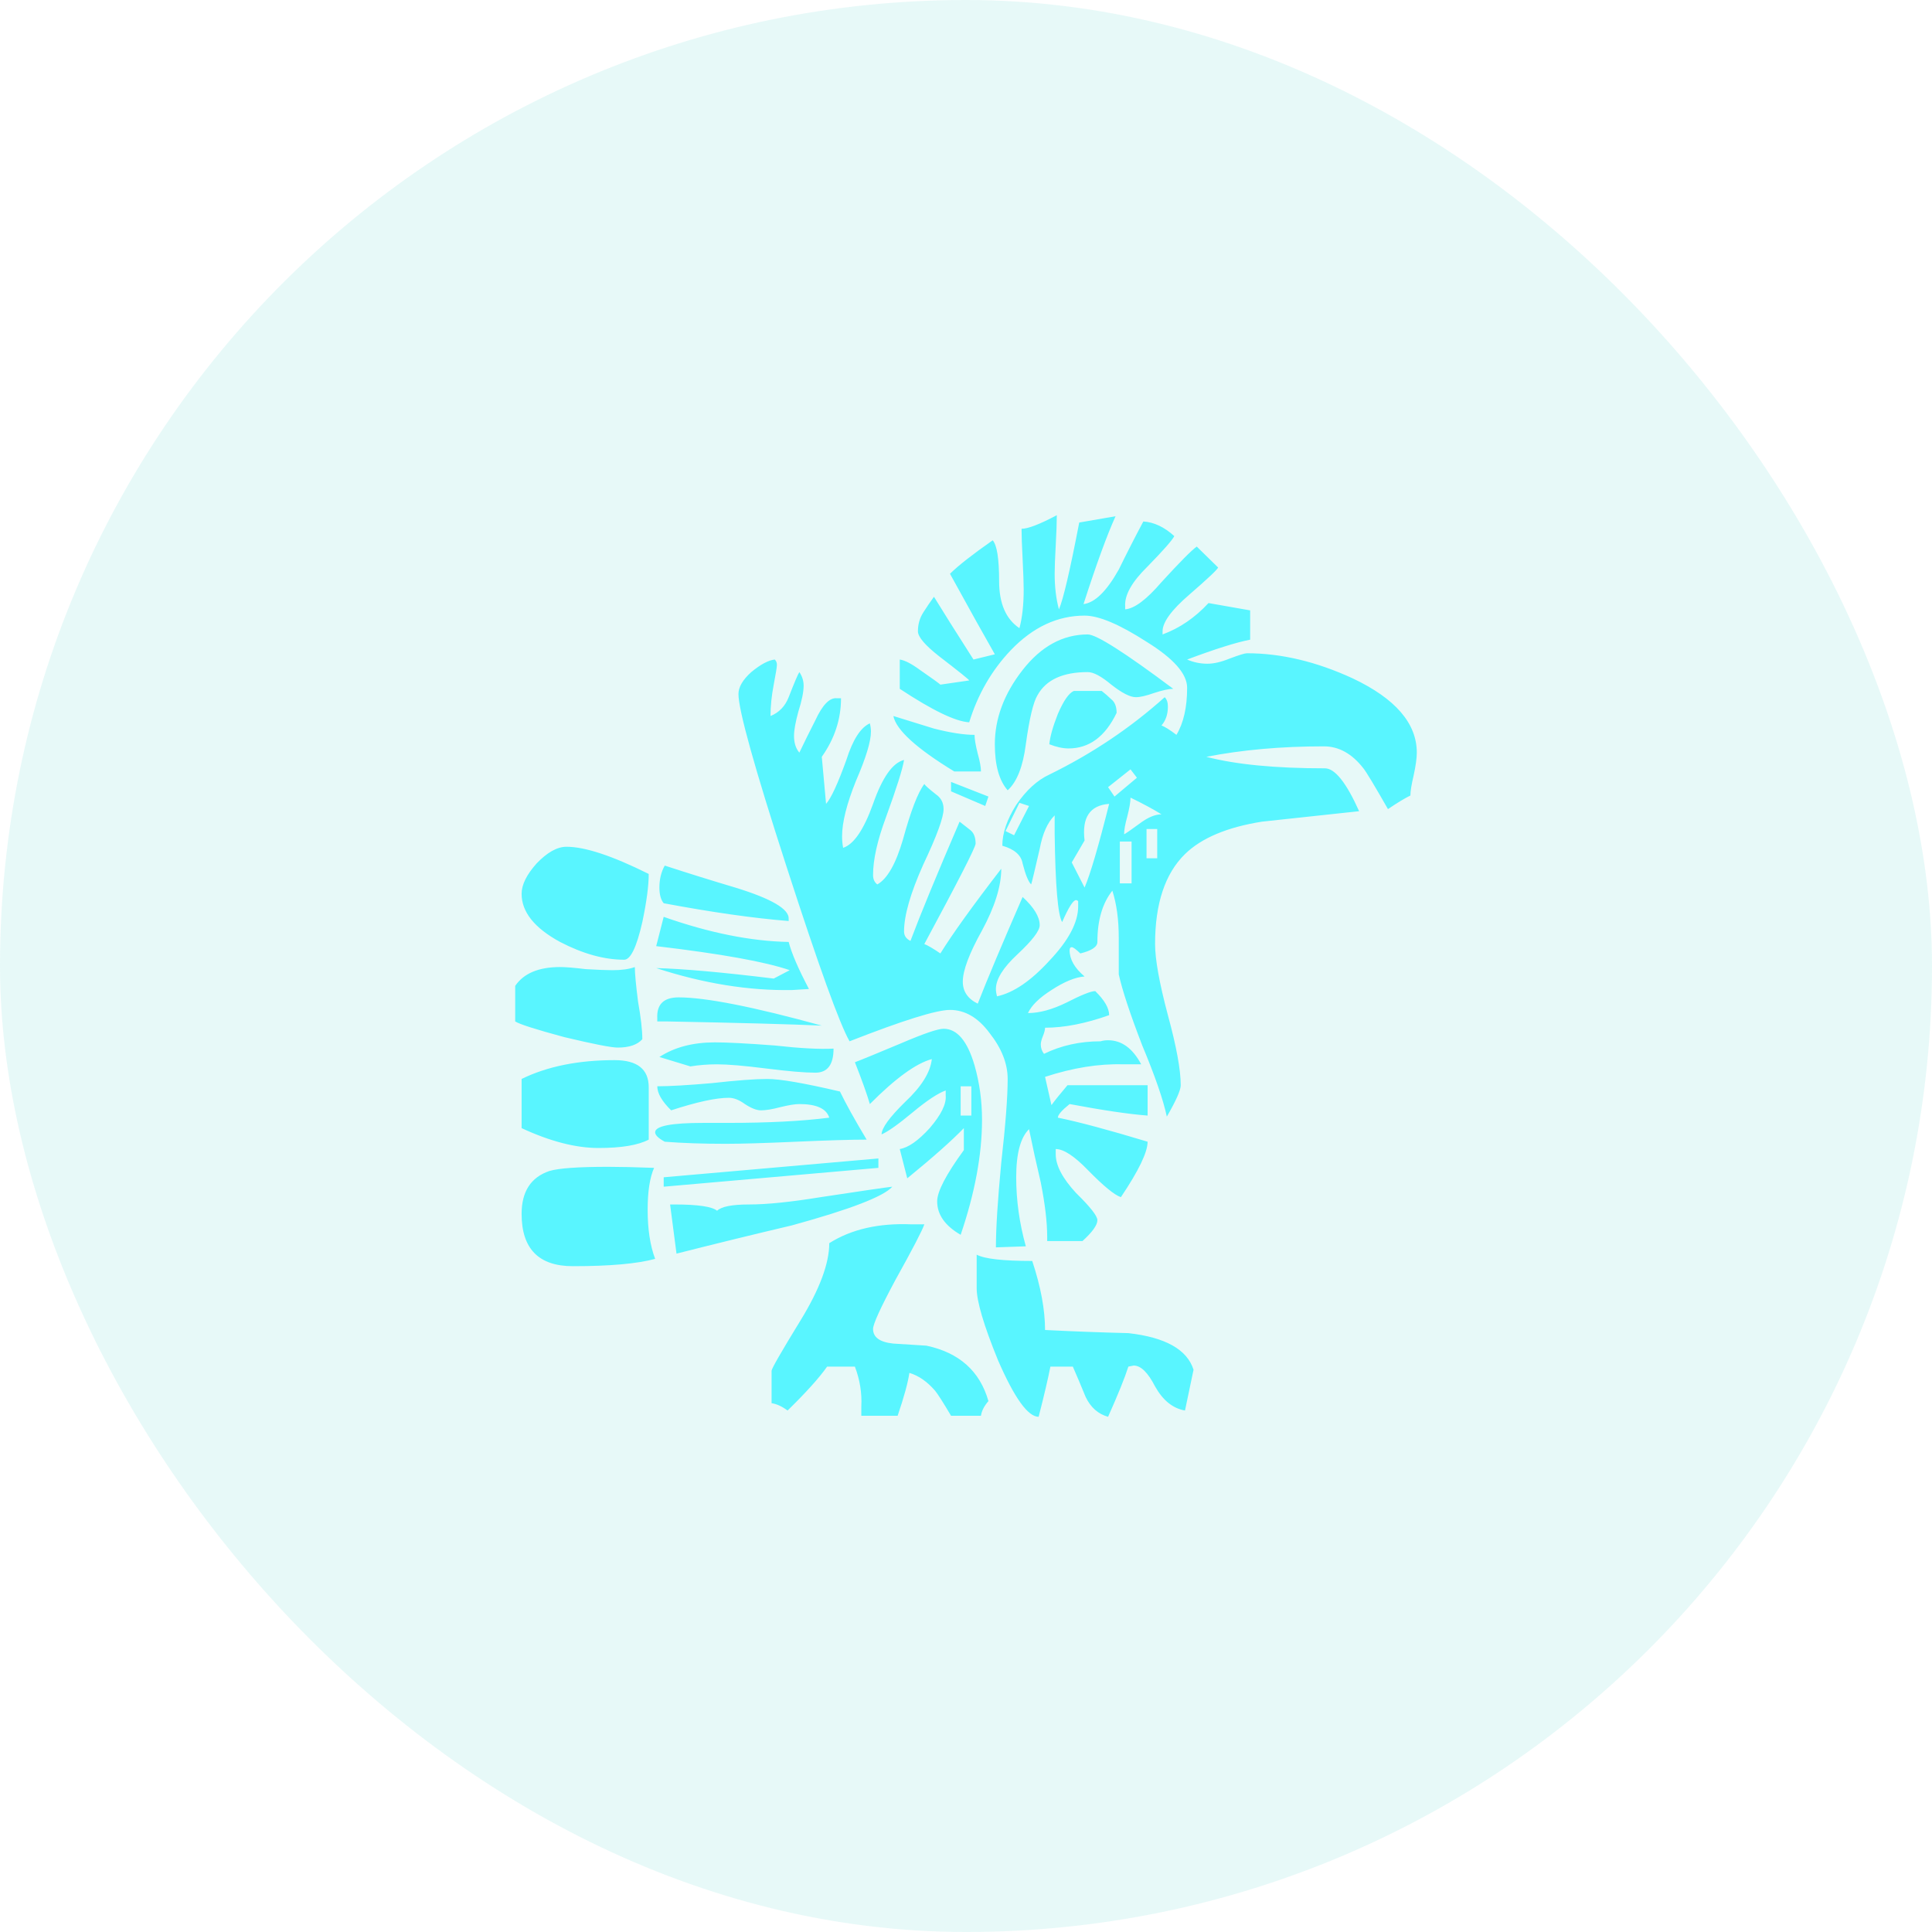 <svg width="120" height="120" viewBox="0 0 120 120" fill="none" xmlns="http://www.w3.org/2000/svg">
<rect width="120" height="120" rx="60" fill="#0CC7BC" fill-opacity="0.1"/>
<path d="M72.872 42.784C72.607 42.784 72.209 42.871 71.678 43.044C71.191 43.217 70.815 43.304 70.55 43.304C70.196 43.304 69.687 43.044 69.024 42.524C68.404 42.005 67.918 41.745 67.564 41.745C66.016 41.745 64.976 42.221 64.445 43.174C64.18 43.607 63.937 44.625 63.716 46.227C63.539 47.613 63.163 48.566 62.588 49.086C62.057 48.48 61.791 47.527 61.791 46.227C61.791 44.625 62.367 43.087 63.517 41.615C64.667 40.142 66.016 39.406 67.564 39.406C68.095 39.406 69.864 40.532 72.872 42.784ZM69.355 44.278C68.648 45.751 67.653 46.487 66.37 46.487C66.016 46.487 65.618 46.401 65.175 46.227C65.22 45.751 65.397 45.123 65.706 44.343C66.06 43.52 66.392 43.044 66.701 42.914H68.427C68.648 43.087 68.847 43.261 69.024 43.434C69.245 43.607 69.355 43.889 69.355 44.278ZM88 46.747C88 47.094 87.934 47.57 87.801 48.176C87.668 48.739 87.602 49.151 87.602 49.411C87.248 49.584 86.784 49.865 86.209 50.255C85.368 48.783 84.859 47.938 84.683 47.722C83.975 46.812 83.156 46.357 82.228 46.357C79.573 46.357 77.141 46.574 74.929 47.007C76.743 47.483 79.198 47.722 82.294 47.722C82.913 47.722 83.621 48.609 84.417 50.385C82.382 50.602 80.37 50.818 78.379 51.035C76.212 51.381 74.619 52.053 73.602 53.049C72.363 54.261 71.744 56.124 71.744 58.636C71.744 59.589 72.01 61.061 72.54 63.053C73.071 65.002 73.337 66.453 73.337 67.406C73.337 67.709 73.049 68.359 72.474 69.355C72.253 68.316 71.744 66.843 70.948 64.937C70.196 62.988 69.709 61.516 69.488 60.52C69.488 60.476 69.488 59.718 69.488 58.246C69.488 57.12 69.355 56.145 69.09 55.322C68.471 56.102 68.161 57.163 68.161 58.506C68.161 58.809 67.807 59.047 67.1 59.22C66.834 58.961 66.657 58.831 66.569 58.831C66.48 58.831 66.436 58.896 66.436 59.026C66.436 59.589 66.746 60.13 67.365 60.65C66.79 60.693 66.104 60.974 65.308 61.494C64.556 61.971 64.07 62.447 63.848 62.923C64.556 62.923 65.352 62.707 66.237 62.274C67.166 61.797 67.763 61.559 68.028 61.559C68.603 62.122 68.891 62.62 68.891 63.053C67.431 63.573 66.104 63.833 64.91 63.833C64.91 63.963 64.866 64.136 64.777 64.353C64.689 64.569 64.645 64.743 64.645 64.872C64.645 65.089 64.711 65.284 64.844 65.457C65.905 64.937 67.077 64.677 68.36 64.677C68.493 64.634 68.648 64.612 68.825 64.612C69.665 64.612 70.351 65.111 70.882 66.107H69.754C68.25 66.063 66.635 66.323 64.91 66.886L65.308 68.64C65.529 68.337 65.861 67.926 66.303 67.406H71.28V69.29C70.129 69.203 68.515 68.965 66.436 68.575C65.949 68.965 65.706 69.247 65.706 69.42C66.989 69.68 68.847 70.178 71.28 70.914C71.28 71.564 70.727 72.712 69.621 74.357C69.223 74.227 68.537 73.664 67.564 72.668C66.724 71.802 66.06 71.369 65.573 71.369V71.694C65.573 72.387 65.994 73.188 66.834 74.097C67.719 74.964 68.161 75.527 68.161 75.787C68.161 76.09 67.852 76.523 67.232 77.086H65.043V76.826C65.043 75.916 64.91 74.79 64.645 73.448C64.379 72.322 64.136 71.217 63.915 70.135C63.384 70.654 63.118 71.65 63.118 73.123C63.118 74.552 63.318 75.981 63.716 77.411L61.858 77.476C61.858 76.306 61.968 74.552 62.19 72.213C62.455 69.875 62.588 68.142 62.588 67.016C62.588 66.063 62.212 65.111 61.46 64.158C60.752 63.205 59.934 62.728 59.005 62.728C58.164 62.728 56.085 63.378 52.768 64.677C52.148 63.595 50.844 59.978 48.853 53.828C46.863 47.678 45.867 44.105 45.867 43.109C45.867 42.676 46.133 42.221 46.663 41.745C47.239 41.268 47.725 41.008 48.123 40.965C48.212 41.052 48.256 41.16 48.256 41.29C48.256 41.42 48.19 41.831 48.057 42.524C47.924 43.217 47.858 43.867 47.858 44.473C48.389 44.257 48.765 43.867 48.986 43.304C49.34 42.394 49.561 41.875 49.649 41.745C49.826 42.005 49.915 42.286 49.915 42.589C49.915 42.979 49.804 43.52 49.583 44.214C49.406 44.863 49.318 45.361 49.318 45.708C49.318 46.141 49.428 46.487 49.649 46.747C49.959 46.097 50.291 45.426 50.645 44.733C51.087 43.78 51.529 43.326 51.972 43.369H52.237C52.237 44.668 51.839 45.881 51.043 47.007L51.308 49.93C51.618 49.584 52.038 48.674 52.569 47.202C52.967 45.946 53.453 45.188 54.028 44.928C54.073 45.101 54.095 45.275 54.095 45.448C54.095 46.054 53.785 47.072 53.166 48.501C52.591 49.93 52.303 51.078 52.303 51.944C52.303 52.204 52.325 52.442 52.37 52.659C53.033 52.442 53.652 51.533 54.227 49.93C54.803 48.285 55.444 47.375 56.152 47.202C56.063 47.765 55.687 48.956 55.024 50.775C54.493 52.204 54.227 53.395 54.227 54.348C54.227 54.608 54.316 54.803 54.493 54.933C55.112 54.586 55.643 53.655 56.085 52.139C56.572 50.364 57.014 49.216 57.412 48.696C57.457 48.783 57.7 48.999 58.142 49.346C58.452 49.562 58.607 49.865 58.607 50.255C58.607 50.775 58.186 51.923 57.346 53.698C56.55 55.474 56.152 56.86 56.152 57.856C56.152 58.116 56.284 58.311 56.55 58.441C57.169 56.795 58.186 54.326 59.602 51.035C59.823 51.208 60.044 51.381 60.265 51.554C60.487 51.728 60.597 52.009 60.597 52.399C60.597 52.616 59.535 54.694 57.412 58.636C57.633 58.722 57.965 58.917 58.408 59.22C59.16 58.008 60.42 56.254 62.19 53.958C62.19 55.041 61.791 56.319 60.995 57.791C60.199 59.22 59.801 60.282 59.801 60.974C59.801 61.581 60.111 62.036 60.73 62.339C61.305 60.866 62.234 58.657 63.517 55.712C64.224 56.362 64.578 56.947 64.578 57.466C64.578 57.813 64.114 58.419 63.185 59.285C62.3 60.108 61.858 60.823 61.858 61.429C61.858 61.559 61.88 61.711 61.924 61.884C62.941 61.667 64.025 60.931 65.175 59.675C66.37 58.419 66.967 57.293 66.967 56.297V55.972C66.923 55.929 66.878 55.907 66.834 55.907C66.657 55.907 66.37 56.362 65.972 57.272C65.706 56.838 65.551 55.019 65.507 51.814V50.645C65.065 51.078 64.755 51.771 64.578 52.724C64.269 54.066 64.092 54.803 64.047 54.933C63.87 54.76 63.694 54.326 63.517 53.633C63.428 53.114 63.008 52.745 62.256 52.529C62.256 51.749 62.543 50.905 63.118 49.995C63.738 49.086 64.423 48.458 65.175 48.111C67.829 46.812 70.218 45.21 72.341 43.304C72.474 43.434 72.54 43.629 72.54 43.889C72.54 44.365 72.408 44.755 72.142 45.058C72.363 45.145 72.673 45.34 73.071 45.643C73.513 44.906 73.735 43.932 73.735 42.719C73.735 41.853 72.894 40.9 71.213 39.861C69.532 38.778 68.25 38.237 67.365 38.237C65.684 38.237 64.158 38.951 62.787 40.38C61.592 41.636 60.73 43.131 60.199 44.863C59.359 44.82 57.921 44.127 55.886 42.784V40.965C56.196 41.008 56.616 41.225 57.147 41.615C57.899 42.135 58.319 42.438 58.408 42.524L60.199 42.264C60.199 42.221 59.58 41.723 58.341 40.77C57.457 40.077 57.014 39.558 57.014 39.211C57.014 38.778 57.125 38.388 57.346 38.042C57.567 37.695 57.788 37.37 58.01 37.067C58.54 37.934 59.359 39.233 60.465 40.965L61.791 40.64C61.172 39.558 60.243 37.89 59.005 35.638C59.535 35.118 60.42 34.425 61.659 33.559C61.924 33.862 62.057 34.707 62.057 36.093C62.057 37.479 62.477 38.453 63.318 39.016C63.495 38.367 63.583 37.565 63.583 36.612C63.583 36.223 63.561 35.595 63.517 34.728C63.472 33.862 63.45 33.234 63.45 32.844C63.848 32.844 64.578 32.563 65.64 32C65.64 32.433 65.618 33.061 65.573 33.884C65.529 34.664 65.507 35.248 65.507 35.638C65.507 36.461 65.596 37.197 65.772 37.847C66.038 37.24 66.458 35.443 67.033 32.455L69.289 32.065C68.758 33.234 68.095 35.053 67.299 37.522C68.006 37.435 68.736 36.721 69.488 35.378C69.975 34.382 70.483 33.386 71.014 32.39C71.678 32.433 72.319 32.736 72.938 33.299C72.806 33.559 72.253 34.187 71.28 35.183C70.306 36.136 69.842 36.959 69.886 37.652V37.847C70.461 37.804 71.213 37.24 72.142 36.158C73.292 34.902 74.022 34.166 74.332 33.949L75.659 35.248C75.615 35.378 75.017 35.941 73.867 36.937C72.761 37.89 72.209 38.648 72.209 39.211V39.406C73.27 39.016 74.221 38.367 75.062 37.457L77.649 37.912V39.731C76.765 39.904 75.46 40.316 73.735 40.965C74.133 41.138 74.553 41.225 74.995 41.225C75.393 41.225 75.858 41.117 76.389 40.9C76.964 40.684 77.317 40.575 77.45 40.575C79.573 40.575 81.763 41.095 84.019 42.135C86.673 43.391 88 44.928 88 46.747ZM60.929 47.916H59.27C56.926 46.487 55.665 45.34 55.488 44.473C56.329 44.733 57.169 44.993 58.01 45.253C59.027 45.513 59.867 45.643 60.531 45.643C60.531 45.903 60.597 46.292 60.73 46.812C60.863 47.288 60.929 47.657 60.929 47.916ZM61.393 49.476L61.194 50.06L59.071 49.151V48.566L61.393 49.476ZM48.986 57.077V57.206C46.818 57.033 44.231 56.665 41.223 56.102C41.046 55.886 40.957 55.561 40.957 55.128C40.957 54.608 41.068 54.153 41.289 53.763C42.749 54.24 44.209 54.694 45.668 55.128C47.924 55.821 49.03 56.47 48.986 57.077ZM60.995 69.55C60.995 71.715 60.553 74.097 59.668 76.696C58.695 76.133 58.209 75.44 58.209 74.617C58.209 74.011 58.761 72.95 59.867 71.434V70.07C59.115 70.849 57.943 71.889 56.351 73.188L55.886 71.369C56.417 71.282 57.036 70.849 57.744 70.07C58.452 69.247 58.784 68.575 58.739 68.056V67.731C58.253 67.904 57.567 68.359 56.682 69.095C55.798 69.831 55.156 70.286 54.758 70.459C54.758 70.07 55.245 69.398 56.218 68.445C57.235 67.493 57.788 66.605 57.877 65.782C56.904 66.042 55.621 66.973 54.028 68.575C53.852 67.969 53.542 67.103 53.099 65.977C53.453 65.847 54.404 65.457 55.953 64.807C57.368 64.201 58.253 63.898 58.607 63.898C59.447 63.898 60.089 64.656 60.531 66.172C60.84 67.254 60.995 68.38 60.995 69.55ZM50.246 61.429L49.185 61.494C46.487 61.538 43.678 61.083 40.758 60.13C42.439 60.173 44.872 60.39 48.057 60.78L49.052 60.26C47.548 59.74 44.784 59.242 40.758 58.766L41.223 56.947C44.054 57.943 46.641 58.462 48.986 58.506C49.163 59.199 49.583 60.173 50.246 61.429ZM74.133 85.077L73.602 87.61C72.85 87.48 72.231 86.982 71.744 86.116C71.302 85.25 70.859 84.817 70.417 84.817L70.085 84.882C69.864 85.575 69.444 86.614 68.825 88C68.205 87.827 67.741 87.415 67.431 86.766C67.166 86.116 66.9 85.488 66.635 84.882H65.242C65.109 85.575 64.866 86.614 64.512 88C63.848 88 63.008 86.831 61.99 84.492C61.106 82.326 60.663 80.832 60.663 80.009V77.93C61.15 78.19 62.3 78.32 64.114 78.32C64.645 79.923 64.91 81.352 64.91 82.608C66.635 82.695 68.36 82.76 70.085 82.803C72.385 83.063 73.735 83.821 74.133 85.077ZM51.043 63.703C49.141 63.616 45.934 63.53 41.422 63.443H40.825V63.248C40.78 62.382 41.223 61.949 42.152 61.949C43.833 61.949 46.796 62.534 51.043 63.703ZM51.773 65.132C51.773 66.128 51.397 66.626 50.645 66.626C49.981 66.626 48.964 66.54 47.592 66.367C46.221 66.193 45.204 66.107 44.54 66.107C43.965 66.107 43.412 66.15 42.882 66.237L40.957 65.652C41.886 65.046 43.036 64.743 44.408 64.743C45.16 64.743 46.398 64.807 48.123 64.937C49.671 65.111 50.888 65.176 51.773 65.132ZM40.294 54.283C40.294 55.019 40.161 56.016 39.896 57.272C39.542 58.831 39.166 59.61 38.768 59.61C37.529 59.61 36.202 59.242 34.787 58.506C33.194 57.64 32.398 56.644 32.398 55.517C32.398 54.954 32.708 54.326 33.327 53.633C33.99 52.94 34.61 52.594 35.185 52.594C36.335 52.594 38.038 53.157 40.294 54.283ZM53.829 70.784C52.856 70.784 51.397 70.828 49.45 70.914C47.504 71.001 46.044 71.044 45.071 71.044C43.656 71.044 42.395 71.001 41.289 70.914C40.891 70.698 40.692 70.503 40.692 70.329C40.692 69.94 41.687 69.745 43.678 69.745H45.204C47.725 69.745 49.826 69.636 51.507 69.42C51.33 68.857 50.711 68.575 49.649 68.575C49.384 68.575 48.986 68.64 48.455 68.77C47.968 68.9 47.57 68.965 47.261 68.965C46.995 68.965 46.663 68.835 46.265 68.575C45.911 68.316 45.58 68.186 45.27 68.186C44.474 68.186 43.28 68.445 41.687 68.965C41.112 68.402 40.825 67.904 40.825 67.471C41.577 67.471 42.705 67.406 44.209 67.276C45.757 67.103 46.907 67.016 47.659 67.016C48.455 67.016 49.959 67.276 52.171 67.796C52.525 68.532 53.077 69.528 53.829 70.784ZM54.559 72.538L41.223 73.708V73.123L54.559 71.954V72.538ZM39.896 64.548C39.586 64.894 39.077 65.067 38.37 65.067C37.972 65.067 36.866 64.851 35.052 64.418C33.283 63.941 32.265 63.616 32 63.443V61.234C32.531 60.455 33.46 60.065 34.787 60.065C35.141 60.065 35.671 60.108 36.379 60.195C37.131 60.238 37.684 60.26 38.038 60.26C38.613 60.26 39.077 60.195 39.431 60.065C39.431 60.455 39.498 61.169 39.63 62.209C39.807 63.205 39.896 63.984 39.896 64.548ZM55.422 73.708C54.891 74.314 52.812 75.115 49.185 76.111C46.796 76.674 44.408 77.259 42.019 77.865L41.621 74.812H41.886C43.346 74.812 44.231 74.942 44.54 75.202C44.806 74.942 45.469 74.812 46.531 74.812C47.637 74.812 49.118 74.66 50.976 74.357C53.542 73.968 55.024 73.751 55.422 73.708ZM61.393 87.025C61.128 87.329 60.973 87.632 60.929 87.935H59.071C58.584 87.112 58.253 86.592 58.076 86.376C57.589 85.813 57.059 85.445 56.483 85.272C56.395 85.878 56.152 86.766 55.754 87.935H53.498V87.35C53.542 86.527 53.409 85.705 53.099 84.882H51.374C50.888 85.575 50.069 86.484 48.919 87.61C48.566 87.35 48.234 87.199 47.924 87.155V85.141C47.924 85.012 48.521 83.972 49.716 82.023C50.91 80.074 51.507 78.472 51.507 77.216C52.878 76.35 54.581 75.96 56.616 76.046H57.412C57.28 76.436 56.682 77.584 55.621 79.49C54.692 81.222 54.227 82.24 54.227 82.543C54.227 83.063 54.648 83.366 55.488 83.452C56.152 83.496 56.837 83.539 57.545 83.582C59.58 84.016 60.863 85.163 61.393 87.025ZM40.294 70.784C39.63 71.131 38.591 71.304 37.175 71.304C35.76 71.304 34.167 70.892 32.398 70.07V67.016C33.99 66.237 35.915 65.847 38.171 65.847C39.586 65.847 40.294 66.41 40.294 67.536V70.784ZM40.692 78.19C39.586 78.493 37.883 78.645 35.583 78.645C33.46 78.645 32.398 77.562 32.398 75.397C32.398 74.011 32.973 73.123 34.123 72.733C34.698 72.56 35.915 72.473 37.773 72.473C38.525 72.473 39.475 72.495 40.626 72.538C40.36 73.145 40.227 74.011 40.227 75.137C40.227 76.35 40.382 77.367 40.692 78.19ZM70.616 48.306L70.218 47.786L68.825 48.891L69.223 49.476L70.616 48.306ZM72.142 50.58C71.656 50.277 71.014 49.93 70.218 49.541C70.218 49.8 70.152 50.19 70.019 50.71C69.886 51.186 69.82 51.554 69.82 51.814C69.864 51.814 70.24 51.554 70.948 51.035C71.39 50.732 71.788 50.58 72.142 50.58ZM71.877 53.309V51.49H71.213V53.309H71.877ZM70.284 54.868V52.269H69.555V54.868H70.284ZM68.891 49.93C67.697 50.017 67.188 50.775 67.365 52.204L66.569 53.568L67.365 55.128C67.719 54.305 68.228 52.572 68.891 49.93ZM63.915 50.06L63.318 49.865L62.455 51.62L62.986 51.879L63.915 50.06ZM60.332 69.29V67.471H59.668V69.29H60.332Z" fill="#59F5FF"/>
</svg>
